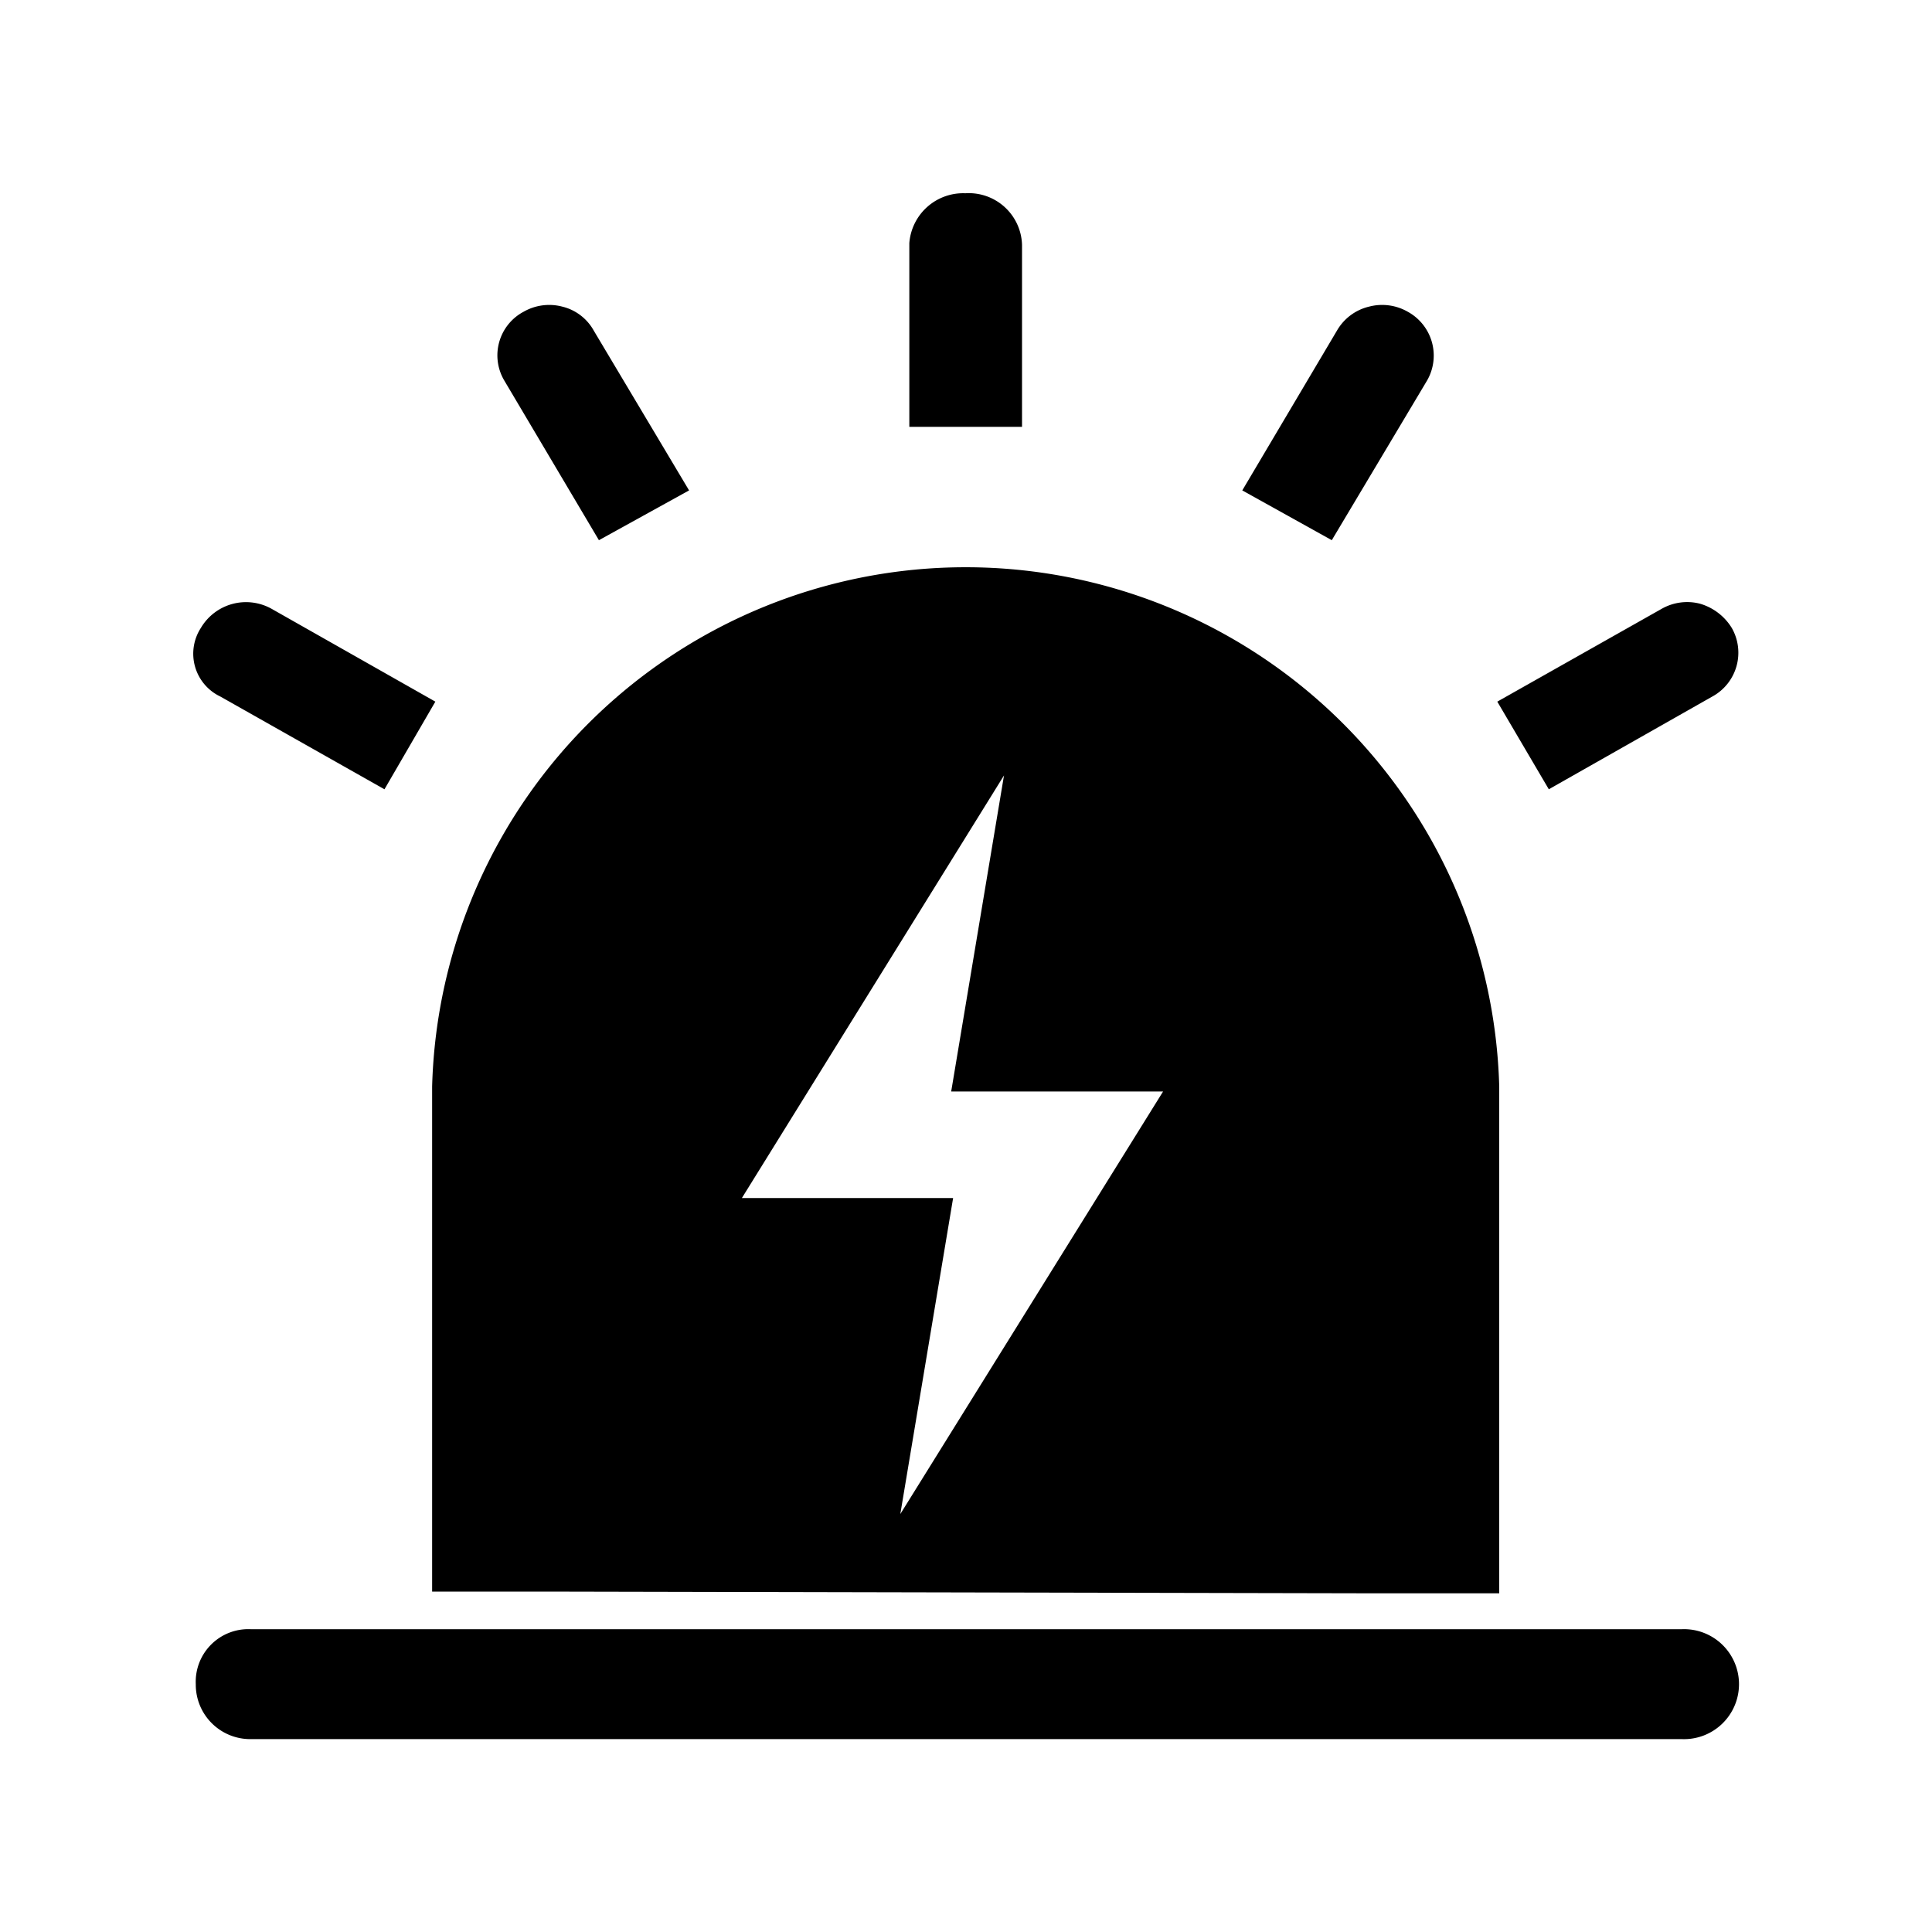<?xml version="1.0" standalone="no"?><!DOCTYPE svg PUBLIC "-//W3C//DTD SVG 1.1//EN" "http://www.w3.org/Graphics/SVG/1.1/DTD/svg11.dtd"><svg t="1589350526555" class="icon" viewBox="0 0 1024 1024" version="1.1" xmlns="http://www.w3.org/2000/svg" p-id="6609" xmlns:xlink="http://www.w3.org/1999/xlink" width="26" height="26"><defs><style type="text/css"></style></defs><path d="M288.768 843.571H229.035v-267.639a282.897 282.897 0 0 1 565.589 0v268.561h-65.195m-197.291-433.493l-138.923 223.983h111.957l-27.989 167.492 139.264-223.949h-112.299z m214.016-245.76a26.487 26.487 0 0 1 10.24 36.42l-50.517 84.651-47.445-26.385 50.176-84.685a26.795 26.795 0 0 1 17.067-12.732 27.307 27.307 0 0 1 20.48 2.731z m-234.496-62.805a28.228 28.228 0 0 1 30.037 27.307v96.495h-59.733V128.819a28.638 28.638 0 0 1 29.696-26.385z m-234.155 62.805a27.307 27.307 0 0 1 20.48-2.731 26.112 26.112 0 0 1 16.725 12.732l50.517 84.685-47.787 26.385-50.176-84.651a26.18 26.18 0 0 1 10.24-36.42zM106.496 332.766a27.785 27.785 0 0 1 37.547-10.035l86.699 49.152-26.965 46.455-87.04-49.186a25.122 25.122 0 0 1-10.24-36.386z m811.349 0a26.453 26.453 0 0 1-10.24 36.386l-86.699 49.186-27.307-46.455 87.04-49.152a27.307 27.307 0 0 1 20.48-2.731 29.423 29.423 0 0 1 16.725 12.766z m-785.067 530.739h758.784a29.15 29.15 0 1 1 0 58.266H132.779a28.877 28.877 0 0 1-29.013-29.116 27.887 27.887 0 0 1 29.013-29.15z m0 0" p-id="6610"></path></svg>